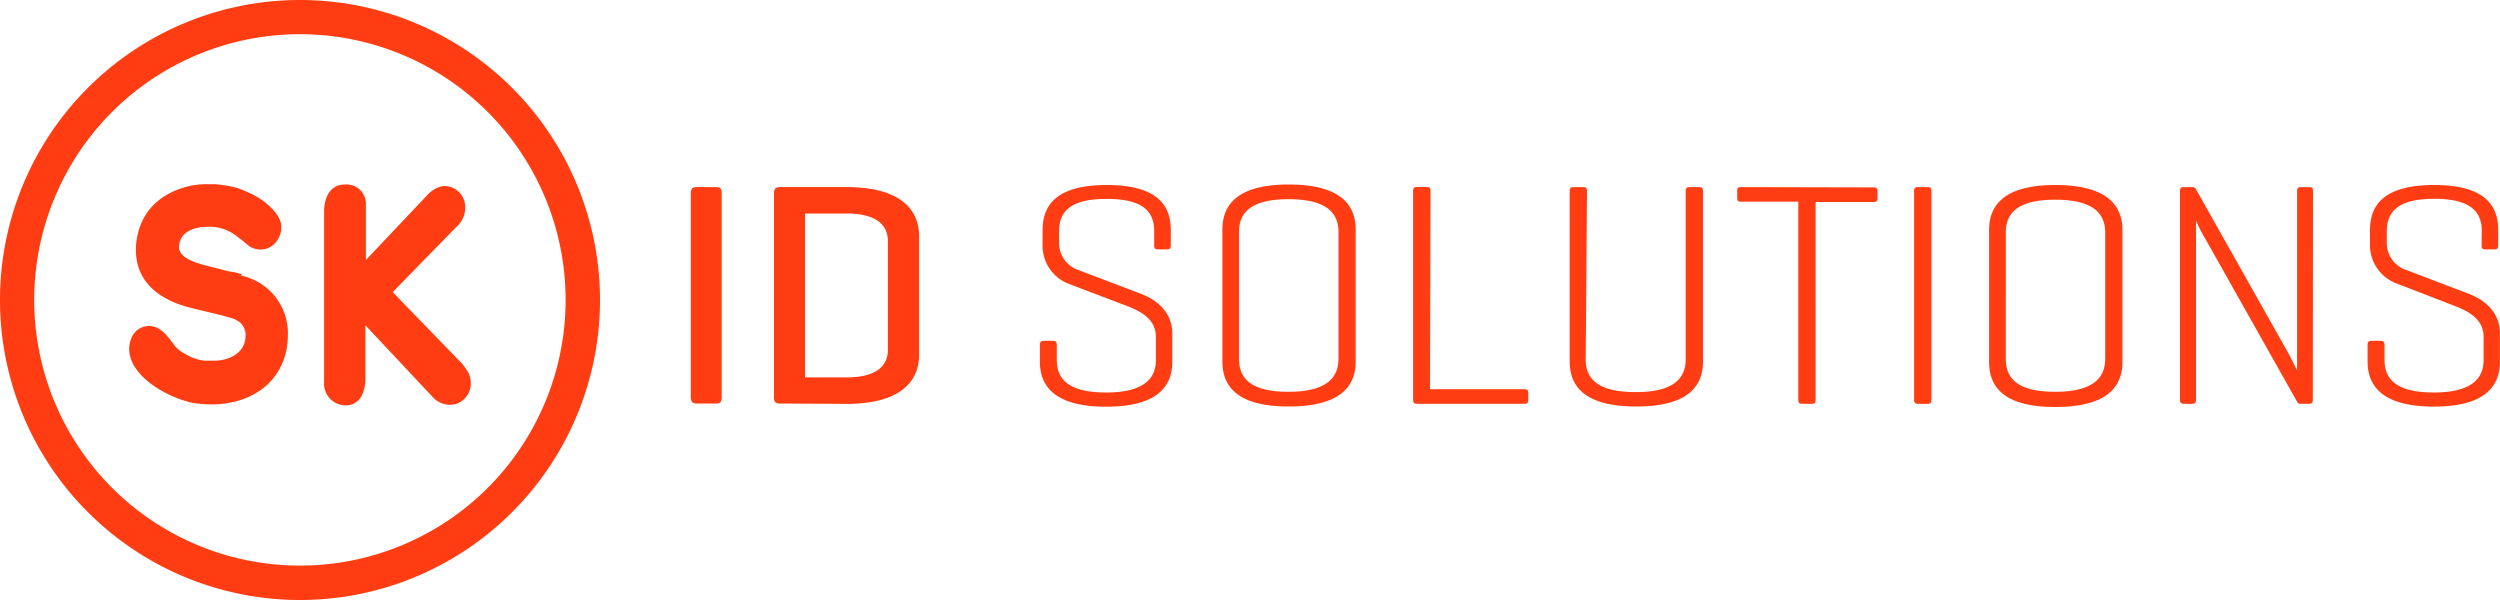 <svg xmlns="http://www.w3.org/2000/svg" viewBox="0 0 250 59.99"><defs><style>.sk-logo{fill:#ff3c12;}</style></defs><g><g><path class="sk-logo" d="M30,0A30,30,0,1,0,60,30,30,30,0,0,0,30,0m0,56.56A26.57,26.57,0,1,1,56.56,30,26.56,26.56,0,0,1,30,56.56m-5.89-29a5.89,5.89,0,0,1,4.68,5.93,8.52,8.52,0,0,1-.17,1.63c-.84,3.68-4.1,5.32-7.44,5.32a13.51,13.51,0,0,1-1.5-.09c-2.32-.3-6.76-2.49-6.76-5.48a2.75,2.75,0,0,1,.27-1.17,1.87,1.87,0,0,1,1.71-1.1c1.21,0,1.93,1.13,2.6,2a3.14,3.14,0,0,0,1,.78,4.65,4.65,0,0,0,2,.69l.56,0h.35c1.41,0,3.14-.72,3.14-2.48a1.6,1.6,0,0,0-.72-1.47,2.82,2.82,0,0,0-.92-.38l-.79-.22-2.69-.65-.75-.19c-3.1-.89-5.09-2.73-5.09-5.69a6.92,6.92,0,0,1,.3-2,5.91,5.91,0,0,1,2.48-3.32,8,8,0,0,1,4.48-1.25h.55a6.44,6.44,0,0,1,1,.11,7.15,7.15,0,0,1,2.21.62,8.24,8.24,0,0,1,1.79,1c1.14.92,2.34,2.13,1.39,3.77a2,2,0,0,1-1.37,1,2.08,2.08,0,0,1-1.52-.32l-.72-.6-.43-.32a4.39,4.39,0,0,0-3-1c-1,0-2.4.3-2.75,1.45a2,2,0,0,0-.1.56c0,.48.29,1.15,2.05,1.68l.55.16.38.1.84.21,1.17.3.5.07.81.22M46.68,37a2.42,2.42,0,0,1,.4,1.29,2.17,2.17,0,0,1-1.46,2.1,3.51,3.51,0,0,1-.65.09,2.35,2.35,0,0,1-1.72-.8l-6.71-7.15v5.31c0,1.22-.45,2.7-2,2.7a2.18,2.18,0,0,1-2.13-2.36v-17c0-1.27.49-2.73,2.09-2.73a1.94,1.94,0,0,1,2.09,1.83V26l6.13-6.48a2.93,2.93,0,0,1,1.43-.89,2.07,2.07,0,0,1,2.32,1.62,2.57,2.57,0,0,1-.84,2.45l-6.36,6.51,7,7.22Zm25.49,2.71c0,.45-.12.64-.57.64H69.65c-.41,0-.57-.19-.57-.64V19.34c0-.44.16-.63.57-.63H71.6c.45,0,.57.19.57.63Zm5.74.64c-.38,0-.51-.22-.51-.64V19.34c0-.44.16-.63.58-.63h6.66c5.46,0,7.27,2.29,7.27,4.91V35.48c0,2.61-1.81,4.91-7.27,4.91Zm2.59-19V37.74h4.14c2.87,0,4.15-1.05,4.15-2.77V24.13c0-1.73-1.28-2.78-4.15-2.78Zm34.92,1.79c0-1.91-1-3.25-4.75-3.25s-4.76,1.34-4.76,3.25v1.18a2.84,2.84,0,0,0,2,2.71l6.13,2.33c1.59.6,3.19,1.81,3.19,4v2.81c0,2.49-1.53,4.5-6.61,4.5s-6.63-2-6.63-4.5V34.49c0-.29.13-.41.38-.41h.93c.25,0,.38.12.38.41V36c0,1.91,1.18,3.25,4.91,3.25s5-1.34,5-3.25V33.69c0-1.72-1.41-2.48-2.65-3L107,28.43a4.07,4.07,0,0,1-2.74-3.76V23c0-2.49,1.4-4.5,6.41-4.5s6.41,2,6.41,4.5v1.56c0,.25-.1.38-.39.38h-.92c-.26,0-.35-.13-.35-.38Zm6.82-.19c0-2.49,1.53-4.5,6.64-4.5s6.69,2,6.69,4.5v13.2c0,2.49-1.56,4.5-6.69,4.5s-6.64-2-6.64-4.5Zm11.61.25c0-1.94-1.24-3.28-5-3.28s-4.95,1.34-4.95,3.28V35.89c0,2,1.25,3.29,4.95,3.29s5-1.34,5-3.29ZM143,38.92h9.44c.26,0,.39.1.39.39V40c0,.29-.13.38-.39.38H141.63c-.19,0-.32-.13-.32-.38V19.09a.34.34,0,0,1,.39-.39h1c.26,0,.35.13.35.39Zm15.57-3c0,2,1.24,3.29,5,3.29s5-1.34,5-3.29V19.09a.33.33,0,0,1,.38-.38h1c.25,0,.35.12.35.38V36.15c0,2.49-1.53,4.5-6.67,4.5s-6.66-2-6.66-4.5V19.09a.33.33,0,0,1,.38-.38h1c.25,0,.35.12.35.38Zm28.8-17.18c.25,0,.38.09.38.38v.7c0,.29-.13.38-.38.38h-5.81V40c0,.25-.09.38-.35.38h-1c-.28,0-.38-.13-.38-.38V20.17H174.1c-.29,0-.38-.09-.38-.38v-.7c0-.29.09-.38.38-.38ZM193.14,40c0,.25-.1.38-.35.38h-1a.34.34,0,0,1-.38-.38V19.09a.33.33,0,0,1,.38-.38h1c.25,0,.35.12.35.38ZM198.91,23c0-2.49,1.53-4.5,6.63-4.5s6.7,2,6.7,4.5v13.2c0,2.49-1.56,4.5-6.7,4.5s-6.63-2-6.63-4.5Zm11.61.25c0-1.94-1.25-3.28-5-3.28s-4.94,1.34-4.94,3.28V35.89c0,2,1.24,3.29,4.94,3.29s5-1.34,5-3.29ZM231.28,40c0,.25-.1.38-.35.38h-.86a.33.33,0,0,1-.35-.19L220.6,24a17.53,17.53,0,0,1-1-1.92V40c0,.25-.1.38-.35.38h-.87A.34.34,0,0,1,218,40V19.09a.33.33,0,0,1,.38-.38h.87a.35.35,0,0,1,.31.15l9.22,16.36c.29.52.93,1.82.93,1.82V19.09a.33.33,0,0,1,.38-.38h.86c.25,0,.35.12.35.38Zm16.9-16.87c0-1.91-1.05-3.25-4.75-3.25s-4.75,1.34-4.75,3.25v1.18a2.84,2.84,0,0,0,2,2.71l6.12,2.33c1.6.6,3.19,1.81,3.19,4v2.81c0,2.49-1.53,4.5-6.6,4.5s-6.63-2-6.63-4.5V34.49c0-.29.12-.41.38-.41h.92c.26,0,.39.12.39.41V36c0,1.91,1.18,3.25,4.91,3.25s5-1.34,5-3.25V33.69c0-1.72-1.4-2.48-2.64-3l-5.94-2.3A4.09,4.09,0,0,1,237,24.67V23c0-2.49,1.4-4.5,6.41-4.5s6.41,2,6.41,4.5v1.56c0,.25-.09.38-.38.38h-.93c-.25,0-.35-.13-.35-.38Z"></path></g></g></svg>